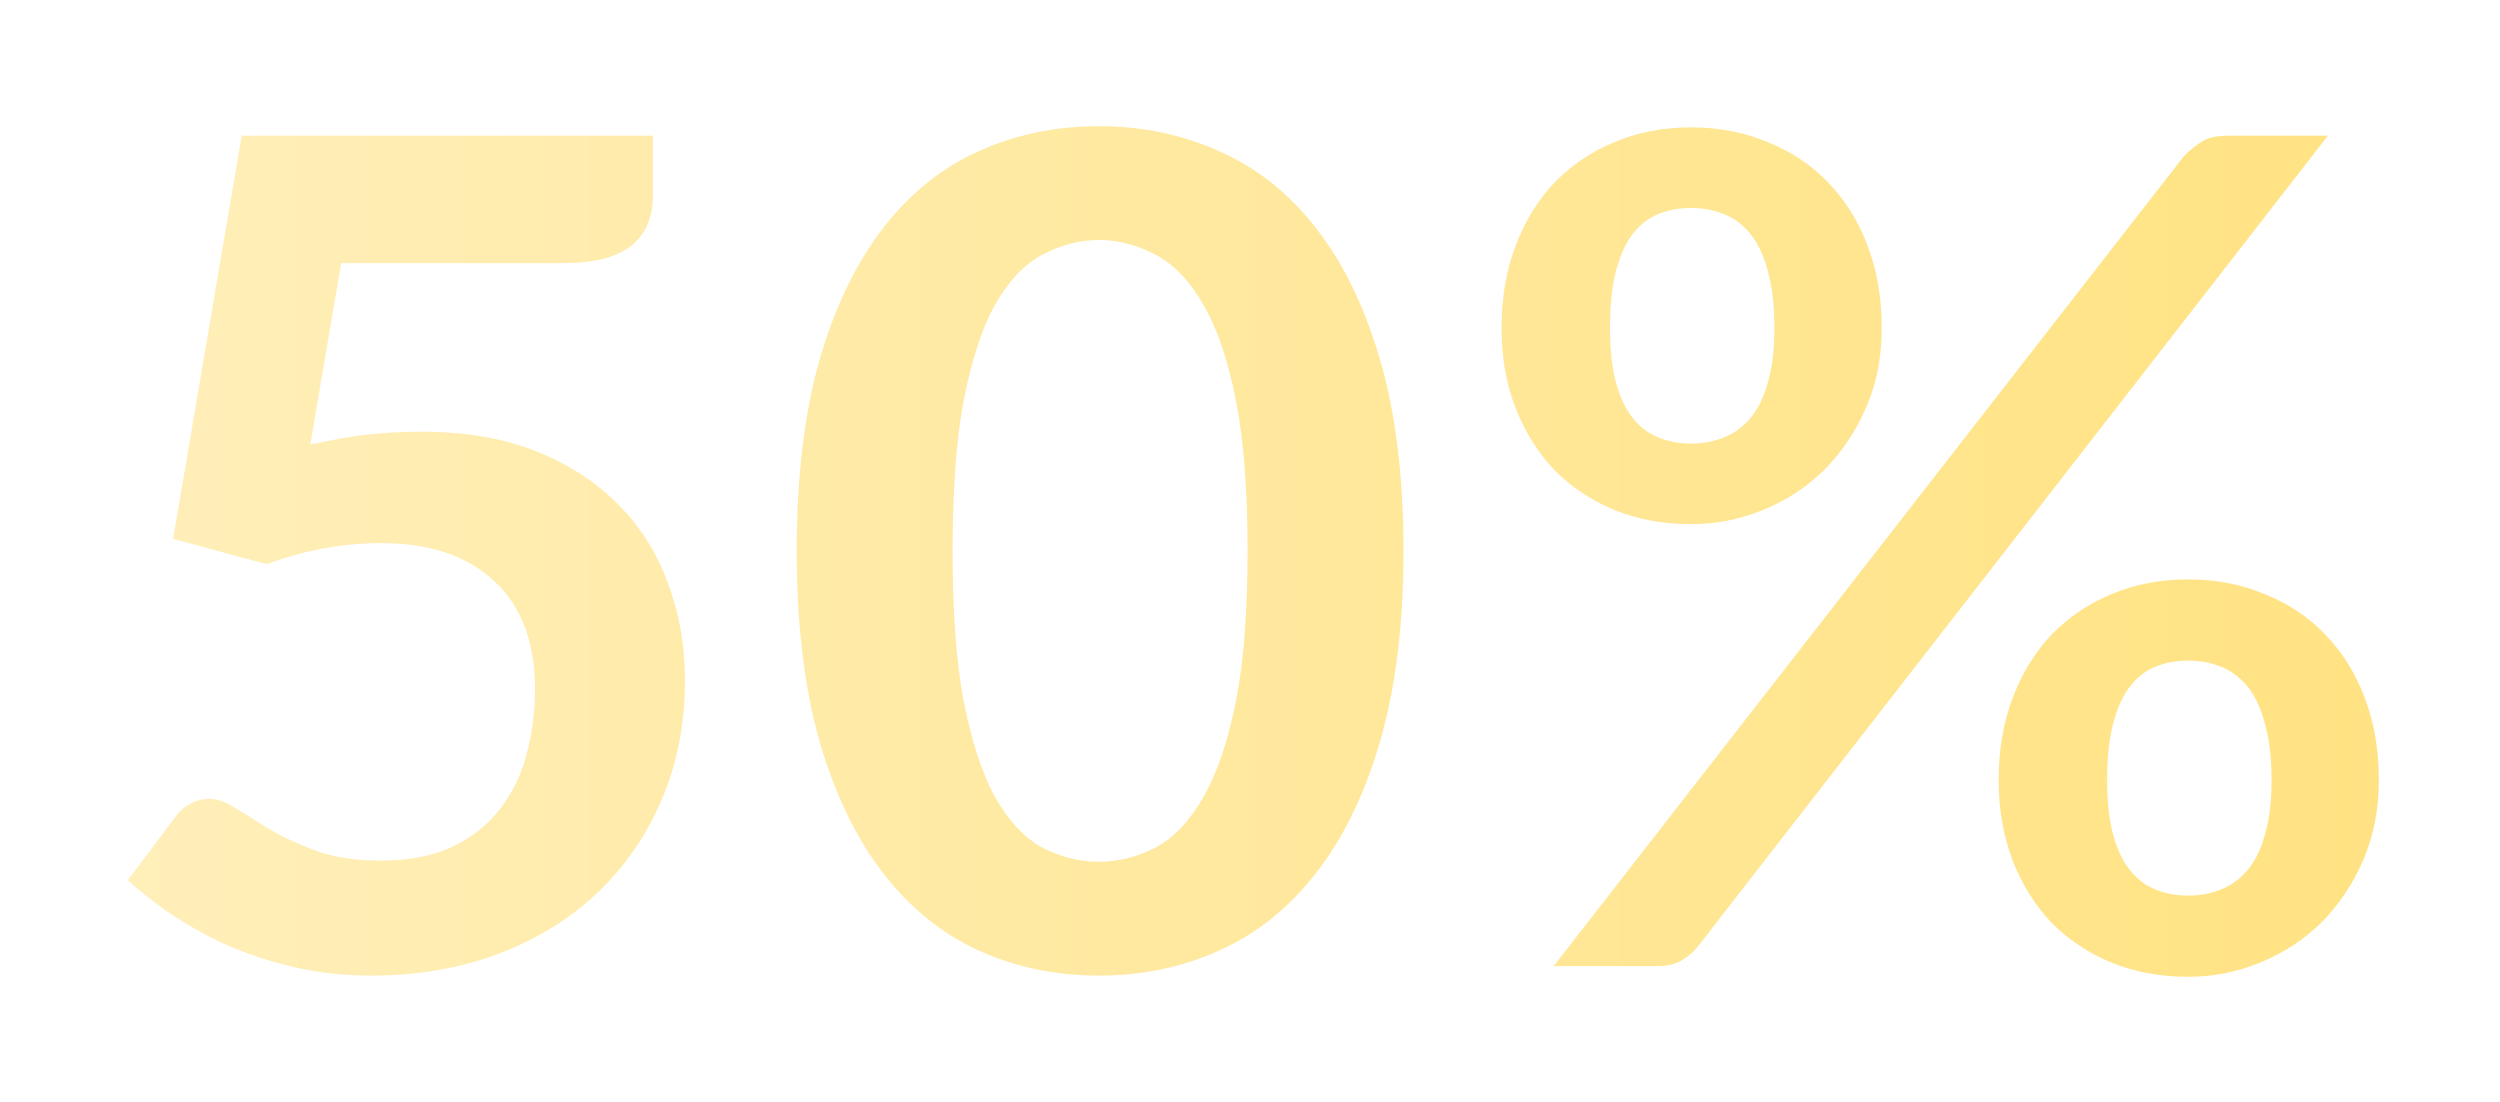 <svg width="295" height="130" viewBox="0 0 295 130" fill="none" xmlns="http://www.w3.org/2000/svg">
<g filter="url(#filter0_d_1_21869)">
<path d="M33.08 41.92C34.993 41.547 36.837 41.29 38.61 41.15C40.383 41.01 42.11 40.94 43.79 40.94C49.157 40.94 53.893 41.757 58 43.39C62.107 45.023 65.56 47.263 68.36 50.11C71.16 52.91 73.26 56.223 74.66 60.05C76.107 63.83 76.83 67.89 76.83 72.23C76.83 77.69 75.85 82.683 73.89 87.21C71.977 91.69 69.293 95.563 65.84 98.83C62.387 102.097 58.257 104.64 53.45 106.46C48.69 108.233 43.463 109.12 37.77 109.12C34.457 109.12 31.283 108.77 28.25 108.07C25.263 107.37 22.44 106.437 19.78 105.27C17.167 104.057 14.74 102.68 12.5 101.14C10.26 99.553 8.23 97.873 6.41 96.1L13.13 87.14C13.83 86.207 14.647 85.507 15.58 85.04C16.513 84.527 17.517 84.27 18.59 84.27C19.99 84.27 21.297 84.667 22.51 85.46C23.77 86.207 25.123 87.047 26.57 87.98C28.063 88.867 29.79 89.683 31.75 90.43C33.71 91.177 36.137 91.55 39.03 91.55C41.923 91.55 44.397 91.083 46.45 90.15C48.503 89.17 50.16 87.863 51.42 86.23C52.727 84.55 53.66 82.613 54.22 80.42C54.827 78.18 55.13 75.8 55.13 73.28C55.13 68.333 53.73 64.577 50.93 62.01C48.13 59.397 44.163 58.09 39.03 58.09C34.457 58.09 29.977 58.953 25.59 60.68L12.15 57.04L20.83 6.01H73.05V14.97C73.05 16.463 72.817 17.817 72.35 19.03C71.883 20.243 71.137 21.317 70.11 22.25C69.13 23.137 67.823 23.837 66.19 24.35C64.557 24.817 62.597 25.05 60.31 25.05H35.95L33.08 41.92ZM161.611 56.97C161.611 65.883 160.654 73.607 158.741 80.14C156.828 86.673 154.168 92.087 150.761 96.38C147.401 100.673 143.388 103.87 138.721 105.97C134.101 108.07 129.084 109.12 123.671 109.12C118.258 109.12 113.241 108.07 108.621 105.97C104.048 103.87 100.081 100.673 96.721 96.38C93.361 92.087 90.724 86.673 88.811 80.14C86.944 73.607 86.011 65.883 86.011 56.97C86.011 48.057 86.944 40.333 88.811 33.8C90.724 27.267 93.361 21.853 96.721 17.56C100.081 13.267 104.048 10.093 108.621 8.04C113.241 5.94 118.258 4.89 123.671 4.89C129.084 4.89 134.101 5.94 138.721 8.04C143.388 10.093 147.401 13.267 150.761 17.56C154.168 21.853 156.828 27.267 158.741 33.8C160.654 40.333 161.611 48.057 161.611 56.97ZM139.211 56.97C139.211 49.923 138.768 44.16 137.881 39.68C136.994 35.153 135.804 31.607 134.311 29.04C132.864 26.473 131.208 24.723 129.341 23.79C127.474 22.81 125.584 22.32 123.671 22.32C121.758 22.32 119.868 22.81 118.001 23.79C116.181 24.723 114.548 26.473 113.101 29.04C111.701 31.607 110.558 35.153 109.671 39.68C108.831 44.16 108.411 49.923 108.411 56.97C108.411 64.063 108.831 69.85 109.671 74.33C110.558 78.81 111.701 82.357 113.101 84.97C114.548 87.537 116.181 89.31 118.001 90.29C119.868 91.223 121.758 91.69 123.671 91.69C125.584 91.69 127.474 91.223 129.341 90.29C131.208 89.31 132.864 87.537 134.311 84.97C135.804 82.357 136.994 78.81 137.881 74.33C138.768 69.85 139.211 64.063 139.211 56.97ZM218.042 30.72C218.042 34.453 217.365 37.86 216.012 40.94C214.659 44.02 212.862 46.68 210.622 48.92C208.382 51.113 205.769 52.817 202.782 54.03C199.842 55.243 196.762 55.85 193.542 55.85C189.995 55.85 186.729 55.243 183.742 54.03C180.802 52.817 178.235 51.113 176.042 48.92C173.895 46.68 172.215 44.02 171.002 40.94C169.789 37.86 169.182 34.453 169.182 30.72C169.182 26.847 169.789 23.347 171.002 20.22C172.215 17.047 173.895 14.34 176.042 12.1C178.235 9.86 180.802 8.133 183.742 6.92C186.729 5.66 189.995 5.03 193.542 5.03C197.089 5.03 200.355 5.66 203.342 6.92C206.375 8.133 208.965 9.86 211.112 12.1C213.305 14.34 215.009 17.047 216.222 20.22C217.435 23.347 218.042 26.847 218.042 30.72ZM201.382 30.72C201.382 28.34 201.172 26.38 200.752 24.84C200.379 23.253 199.842 21.993 199.142 21.06C198.442 20.127 197.602 19.473 196.622 19.1C195.689 18.727 194.662 18.54 193.542 18.54C192.422 18.54 191.395 18.727 190.462 19.1C189.529 19.473 188.735 20.127 188.082 21.06C187.429 21.993 186.915 23.253 186.542 24.84C186.169 26.38 185.982 28.34 185.982 30.72C185.982 32.96 186.169 34.827 186.542 36.32C186.915 37.813 187.429 39.003 188.082 39.89C188.735 40.777 189.529 41.407 190.462 41.78C191.395 42.153 192.422 42.34 193.542 42.34C194.662 42.34 195.689 42.153 196.622 41.78C197.602 41.407 198.442 40.777 199.142 39.89C199.842 39.003 200.379 37.813 200.752 36.32C201.172 34.827 201.382 32.96 201.382 30.72ZM250.102 9.23C250.802 8.437 251.665 7.713 252.692 7.06C253.719 6.36 255.142 6.01 256.962 6.01H272.782L195.922 104.92C195.222 105.807 194.335 106.553 193.262 107.16C192.235 107.72 190.975 108 189.482 108H173.242L250.102 9.23ZM276.702 84.06C276.702 87.793 276.025 91.223 274.672 94.35C273.319 97.43 271.522 100.09 269.282 102.33C267.042 104.523 264.429 106.227 261.442 107.44C258.502 108.653 255.422 109.26 252.202 109.26C248.655 109.26 245.389 108.653 242.402 107.44C239.462 106.227 236.895 104.523 234.702 102.33C232.555 100.09 230.875 97.43 229.662 94.35C228.449 91.223 227.842 87.793 227.842 84.06C227.842 80.187 228.449 76.687 229.662 73.56C230.875 70.387 232.555 67.68 234.702 65.44C236.895 63.2 239.462 61.473 242.402 60.26C245.389 59 248.655 58.37 252.202 58.37C255.749 58.37 259.015 59 262.002 60.26C265.035 61.473 267.625 63.2 269.772 65.44C271.965 67.68 273.669 70.387 274.882 73.56C276.095 76.687 276.702 80.187 276.702 84.06ZM260.042 84.06C260.042 81.727 259.832 79.79 259.412 78.25C259.039 76.663 258.502 75.403 257.802 74.47C257.102 73.537 256.262 72.883 255.282 72.51C254.349 72.137 253.322 71.95 252.202 71.95C251.082 71.95 250.055 72.137 249.122 72.51C248.189 72.883 247.395 73.537 246.742 74.47C246.089 75.403 245.575 76.663 245.202 78.25C244.829 79.79 244.642 81.727 244.642 84.06C244.642 86.3 244.829 88.167 245.202 89.66C245.575 91.153 246.089 92.343 246.742 93.23C247.395 94.117 248.189 94.747 249.122 95.12C250.055 95.493 251.082 95.68 252.202 95.68C253.322 95.68 254.349 95.493 255.282 95.12C256.262 94.747 257.102 94.117 257.802 93.23C258.502 92.343 259.039 91.153 259.412 89.66C259.832 88.167 260.042 86.3 260.042 84.06Z" fill="url(#paint0_linear_1_21869)"/>
<path d="M33.08 41.92L31.108 41.585L30.623 44.437L33.463 43.883L33.08 41.92ZM38.61 41.15L38.453 39.156L38.61 41.15ZM58 43.39L57.261 45.248H57.261L58 43.39ZM68.36 50.11L66.934 51.513L66.94 51.518L66.946 51.524L68.36 50.11ZM74.66 60.05L72.782 60.737L72.787 60.751L72.792 60.765L74.66 60.05ZM73.89 87.21L72.055 86.415L72.051 86.424L73.89 87.21ZM65.84 98.83L64.466 97.377L65.84 98.83ZM53.45 106.46L54.148 108.334L54.158 108.33L53.45 106.46ZM28.25 108.07L27.794 110.017L27.8 110.019L28.25 108.07ZM19.78 105.27L18.938 107.084L18.957 107.093L18.977 107.102L19.78 105.27ZM12.5 101.14L11.344 102.772L11.355 102.78L11.367 102.788L12.5 101.14ZM6.41 96.1L4.81 94.9L3.756 96.306L5.014 97.532L6.41 96.1ZM13.13 87.14L14.73 88.34L13.13 87.14ZM15.58 85.04L16.474 86.829L16.509 86.811L16.544 86.792L15.58 85.04ZM22.51 85.46L21.416 87.134L21.452 87.158L21.49 87.181L22.51 85.46ZM26.57 87.98L25.486 89.661L25.517 89.681L25.549 89.7L26.57 87.98ZM46.45 90.15L47.278 91.971L47.295 91.963L47.312 91.955L46.45 90.15ZM51.42 86.23L49.841 85.002L49.836 85.008L51.42 86.23ZM54.22 80.42L52.29 79.897L52.286 79.911L52.282 79.925L54.22 80.42ZM50.93 62.01L49.565 63.472L49.572 63.478L49.579 63.484L50.93 62.01ZM25.59 60.68L25.067 62.611L25.706 62.784L26.323 62.541L25.59 60.68ZM12.15 57.04L10.178 56.705L9.874 58.496L11.627 58.971L12.15 57.04ZM20.83 6.01V4.01H19.142L18.858 5.675L20.83 6.01ZM73.05 6.01H75.05V4.01H73.05V6.01ZM72.35 19.03L70.483 18.312L70.483 18.312L72.35 19.03ZM70.11 22.25L71.452 23.733L71.455 23.73L70.11 22.25ZM66.19 24.35L66.739 26.273L66.765 26.266L66.79 26.258L66.19 24.35ZM35.95 25.05V23.05H34.261L33.978 24.715L35.95 25.05ZM33.463 43.883C35.309 43.523 37.077 43.277 38.767 43.144L38.453 39.156C36.597 39.303 34.678 39.571 32.697 39.957L33.463 43.883ZM38.767 43.144C40.491 43.008 42.166 42.94 43.79 42.94V38.94C42.054 38.94 40.275 39.012 38.453 39.156L38.767 43.144ZM43.79 42.94C48.956 42.94 53.434 43.726 57.261 45.248L58.739 41.532C54.353 39.787 49.357 38.94 43.79 38.94V42.94ZM57.261 45.248C61.137 46.79 64.349 48.884 66.934 51.513L69.786 48.708C66.771 45.643 63.076 43.257 58.739 41.532L57.261 45.248ZM66.946 51.524C69.534 54.112 71.479 57.176 72.782 60.737L76.538 59.363C75.041 55.271 72.786 51.708 69.774 48.696L66.946 51.524ZM72.792 60.765C74.145 64.301 74.83 68.117 74.83 72.23H78.83C78.83 67.663 78.068 63.359 76.528 59.335L72.792 60.765ZM74.83 72.23C74.83 77.446 73.895 82.165 72.055 86.415L75.725 88.005C77.805 83.202 78.83 77.934 78.83 72.23H74.83ZM72.051 86.424C70.242 90.659 67.715 94.303 64.466 97.377L67.214 100.283C70.872 96.823 73.711 92.721 75.729 87.996L72.051 86.424ZM64.466 97.377C61.22 100.448 57.321 102.856 52.742 104.59L54.158 108.33C59.192 106.424 63.554 103.746 67.214 100.283L64.466 97.377ZM52.752 104.586C48.24 106.267 43.254 107.12 37.77 107.12V111.12C43.673 111.12 49.139 110.2 54.148 108.334L52.752 104.586ZM37.77 107.12C34.598 107.12 31.576 106.785 28.7 106.121L27.8 110.019C30.99 110.755 34.315 111.12 37.77 111.12V107.12ZM28.706 106.123C25.832 105.449 23.125 104.553 20.583 103.438L18.977 107.102C21.755 108.32 24.695 109.291 27.794 110.017L28.706 106.123ZM20.622 103.456C18.104 102.287 15.776 100.965 13.633 99.492L11.367 102.788C13.704 104.395 16.229 105.826 18.938 107.084L20.622 103.456ZM13.656 99.508C11.494 97.977 9.545 96.363 7.806 94.668L5.014 97.532C6.915 99.384 9.026 101.13 11.344 102.772L13.656 99.508ZM8.01 97.3L14.73 88.34L11.53 85.94L4.81 94.9L8.01 97.3ZM14.73 88.34C15.266 87.625 15.85 87.141 16.474 86.829L14.686 83.251C13.443 83.872 12.394 84.788 11.53 85.94L14.73 88.34ZM16.544 86.792C17.18 86.443 17.851 86.27 18.59 86.27V82.27C17.182 82.27 15.847 82.611 14.616 83.288L16.544 86.792ZM18.59 86.27C19.587 86.27 20.515 86.545 21.416 87.134L23.605 83.786C22.078 82.788 20.393 82.27 18.59 82.27V86.27ZM21.49 87.181C22.725 87.912 24.057 88.739 25.486 89.661L27.654 86.299C26.19 85.355 24.815 84.501 23.53 83.739L21.49 87.181ZM25.549 89.7C27.159 90.655 28.992 91.52 31.038 92.299L32.462 88.561C30.588 87.847 28.968 87.078 27.591 86.26L25.549 89.7ZM31.038 92.299C33.294 93.158 35.979 93.55 39.03 93.55V89.55C36.294 89.55 34.126 89.195 32.462 88.561L31.038 92.299ZM39.03 93.55C42.131 93.55 44.902 93.051 47.278 91.971L45.622 88.329C43.892 89.116 41.716 89.55 39.03 89.55V93.55ZM47.312 91.955C49.618 90.854 51.533 89.358 53.004 87.452L49.836 85.008C48.787 86.369 47.388 87.486 45.589 88.345L47.312 91.955ZM52.999 87.458C54.485 85.547 55.534 83.357 56.158 80.915L52.282 79.925C51.786 81.869 50.968 83.553 49.841 85.002L52.999 87.458ZM56.151 80.943C56.807 78.519 57.13 75.962 57.13 73.28H53.13C53.13 75.638 52.846 77.841 52.29 79.897L56.151 80.943ZM57.13 73.28C57.13 67.952 55.61 63.587 52.282 60.536L49.579 63.484C51.85 65.566 53.13 68.715 53.13 73.28H57.13ZM52.295 60.548C49.013 57.485 44.494 56.09 39.03 56.09V60.09C43.833 60.09 47.247 61.308 49.565 63.472L52.295 60.548ZM39.03 56.09C34.198 56.09 29.47 57.003 24.858 58.819L26.323 62.541C30.483 60.903 34.715 60.09 39.03 60.09V56.09ZM26.113 58.749L12.673 55.109L11.627 58.971L25.067 62.611L26.113 58.749ZM14.122 57.375L22.802 6.345L18.858 5.675L10.178 56.705L14.122 57.375ZM20.83 8.01H73.05V4.01H20.83V8.01ZM71.05 6.01V14.97H75.05V6.01H71.05ZM71.05 14.97C71.05 16.254 70.85 17.359 70.483 18.312L74.217 19.748C74.784 18.274 75.05 16.673 75.05 14.97H71.05ZM70.483 18.312C70.136 19.215 69.576 20.032 68.765 20.77L71.455 23.73C72.697 22.601 73.631 21.272 74.217 19.748L70.483 18.312ZM68.768 20.767C68.055 21.412 67.027 21.991 65.59 22.442L66.79 26.258C68.62 25.683 70.205 24.861 71.452 23.733L68.768 20.767ZM65.641 22.427C64.236 22.828 62.471 23.05 60.31 23.05V27.05C62.723 27.05 64.878 26.805 66.739 26.273L65.641 22.427ZM60.31 23.05H35.95V27.05H60.31V23.05ZM33.978 24.715L31.108 41.585L35.052 42.255L37.922 25.385L33.978 24.715ZM158.741 80.14L156.822 79.578V79.578L158.741 80.14ZM150.761 96.38L149.194 95.137L149.186 95.147L150.761 96.38ZM138.721 105.97L137.9 104.146L137.893 104.149L138.721 105.97ZM108.621 105.97L107.786 107.788L107.793 107.791L108.621 105.97ZM96.721 96.38L95.146 97.613L96.721 96.38ZM88.811 80.14L86.888 80.689L86.892 80.702L88.811 80.14ZM88.811 33.8L86.891 33.238L86.888 33.251L88.811 33.8ZM96.721 17.56L95.146 16.327L96.721 17.56ZM108.621 8.04L109.44 9.865L109.449 9.861L108.621 8.04ZM138.721 8.04L137.893 9.861L137.904 9.866L137.915 9.871L138.721 8.04ZM150.761 17.56L149.186 18.793L149.194 18.803L150.761 17.56ZM158.741 33.8L156.822 34.362L158.741 33.8ZM137.881 39.68L135.918 40.064L135.919 40.068L137.881 39.68ZM134.311 29.04L132.569 30.022L132.575 30.034L132.582 30.046L134.311 29.04ZM129.341 23.79L128.411 25.561L128.429 25.57L128.447 25.579L129.341 23.79ZM118.001 23.79L118.914 25.57L118.922 25.565L118.931 25.561L118.001 23.79ZM113.101 29.04L111.359 28.058L111.352 28.07L111.345 28.082L113.101 29.04ZM109.671 39.68L107.708 39.295L107.707 39.303L107.705 39.311L109.671 39.68ZM109.671 74.33L107.705 74.699L107.707 74.708L107.709 74.718L109.671 74.33ZM113.101 84.97L111.338 85.914L111.348 85.933L111.359 85.952L113.101 84.97ZM118.001 90.29L117.053 92.051L117.079 92.065L117.107 92.079L118.001 90.29ZM129.341 90.29L130.235 92.079L130.253 92.07L130.271 92.061L129.341 90.29ZM134.311 84.97L132.574 83.978L132.569 83.988L134.311 84.97ZM137.881 74.33L135.919 73.942L137.881 74.33ZM159.611 56.97C159.611 65.748 158.668 73.273 156.822 79.578L160.66 80.702C162.641 73.94 163.611 66.018 163.611 56.97H159.611ZM156.822 79.578C154.964 85.922 152.407 91.088 149.194 95.137L152.328 97.623C155.928 93.085 158.691 87.425 160.66 80.702L156.822 79.578ZM149.186 95.147C146.012 99.203 142.252 102.188 137.9 104.146L139.542 107.794C144.523 105.552 148.79 102.144 152.336 97.613L149.186 95.147ZM137.893 104.149C133.55 106.123 128.818 107.12 123.671 107.12V111.12C129.35 111.12 134.652 110.017 139.549 107.791L137.893 104.149ZM123.671 107.12C118.524 107.12 113.792 106.123 109.449 104.149L107.793 107.791C112.69 110.017 117.991 111.12 123.671 111.12V107.12ZM109.456 104.152C105.196 102.196 101.476 99.211 98.296 95.147L95.146 97.613C98.686 102.136 102.899 105.544 107.786 107.788L109.456 104.152ZM98.296 95.147C95.126 91.097 92.59 85.926 90.73 79.578L86.892 80.702C88.859 87.42 91.596 93.077 95.146 97.613L98.296 95.147ZM90.734 79.591C88.931 73.281 88.011 65.752 88.011 56.97H84.011C84.011 66.015 84.957 73.932 86.888 80.689L90.734 79.591ZM88.011 56.97C88.011 48.188 88.931 40.658 90.734 34.349L86.888 33.251C84.957 40.008 84.011 47.925 84.011 56.97H88.011ZM90.73 34.362C92.59 28.014 95.126 22.843 98.296 18.793L95.146 16.327C91.596 20.863 88.859 26.52 86.892 33.238L90.73 34.362ZM98.296 18.793C101.474 14.732 105.188 11.773 109.44 9.865L107.802 6.215C102.907 8.413 98.688 11.801 95.146 16.327L98.296 18.793ZM109.449 9.861C113.792 7.887 118.524 6.89 123.671 6.89V2.89C117.991 2.89 112.69 3.993 107.793 6.219L109.449 9.861ZM123.671 6.89C128.818 6.89 133.55 7.887 137.893 9.861L139.549 6.219C134.652 3.993 129.35 2.89 123.671 2.89V6.89ZM137.915 9.871C142.259 11.782 146.015 14.741 149.186 18.793L152.336 16.327C148.787 11.793 144.516 8.405 139.526 6.209L137.915 9.871ZM149.194 18.803C152.407 22.852 154.964 28.018 156.822 34.362L160.66 33.238C158.691 26.515 155.928 20.855 152.328 16.317L149.194 18.803ZM156.822 34.362C158.668 40.666 159.611 48.192 159.611 56.97H163.611C163.611 47.922 162.641 40 160.66 33.238L156.822 34.362ZM141.211 56.97C141.211 49.855 140.765 43.949 139.843 39.292L135.919 40.068C136.771 44.371 137.211 49.992 137.211 56.97H141.211ZM139.844 39.295C138.935 34.657 137.689 30.869 136.04 28.034L132.582 30.046C133.919 32.344 135.053 35.649 135.918 40.064L139.844 39.295ZM136.053 28.058C134.488 25.281 132.578 23.172 130.235 22.001L128.447 25.579C129.837 26.274 131.24 27.665 132.569 30.022L136.053 28.058ZM130.271 22.019C128.147 20.904 125.94 20.32 123.671 20.32V24.32C125.228 24.32 126.802 24.716 128.411 25.561L130.271 22.019ZM123.671 20.32C121.402 20.32 119.195 20.904 117.071 22.019L118.931 25.561C120.54 24.716 122.114 24.32 123.671 24.32V20.32ZM117.088 22.01C114.798 23.185 112.917 25.293 111.359 28.058L114.843 30.022C116.178 27.654 117.564 26.262 118.914 25.57L117.088 22.01ZM111.345 28.082C109.808 30.901 108.614 34.67 107.708 39.295L111.634 40.064C112.501 35.637 113.594 32.312 114.857 29.998L111.345 28.082ZM107.705 39.311C106.834 43.96 106.411 49.859 106.411 56.97H110.411C110.411 49.988 110.828 44.36 111.637 40.049L107.705 39.311ZM106.411 56.97C106.411 64.127 106.834 70.05 107.705 74.699L111.637 73.961C110.828 69.65 110.411 64 110.411 56.97H106.411ZM107.709 74.718C108.616 79.3 109.808 83.059 111.338 85.914L114.864 84.026C113.594 81.654 112.499 78.32 111.633 73.942L107.709 74.718ZM111.359 85.952C112.916 88.715 114.787 90.831 117.053 92.051L118.949 88.529C117.575 87.789 116.179 86.359 114.843 83.988L111.359 85.952ZM117.107 92.079C119.225 93.138 121.42 93.69 123.671 93.69V89.69C122.096 89.69 120.51 89.308 118.895 88.501L117.107 92.079ZM123.671 93.69C125.922 93.69 128.117 93.138 130.235 92.079L128.447 88.501C126.832 89.308 125.246 89.69 123.671 89.69V93.69ZM130.271 92.061C132.589 90.844 134.49 88.726 136.053 85.952L132.569 83.988C131.239 86.347 129.826 87.776 128.411 88.519L130.271 92.061ZM136.047 85.962C137.688 83.091 138.934 79.312 139.843 74.718L135.919 73.942C135.055 78.308 133.92 81.623 132.574 83.978L136.047 85.962ZM139.843 74.718C140.765 70.061 141.211 64.131 141.211 56.97H137.211C137.211 63.996 136.771 69.639 135.919 73.942L139.843 74.718ZM216.012 40.94L217.843 41.745L216.012 40.94ZM210.622 48.92L212.021 50.349L212.029 50.342L212.036 50.334L210.622 48.92ZM202.782 54.03L202.029 52.177L202.019 52.181L202.782 54.03ZM183.742 54.03L182.979 55.879L182.989 55.883L183.742 54.03ZM176.042 48.92L174.598 50.304L174.613 50.319L174.628 50.334L176.042 48.92ZM171.002 40.94L172.863 40.207L171.002 40.94ZM171.002 20.22L172.866 20.944L172.87 20.934L171.002 20.22ZM176.042 12.1L174.613 10.701L174.605 10.708L174.598 10.716L176.042 12.1ZM183.742 6.92L184.505 8.769L184.512 8.766L184.519 8.763L183.742 6.92ZM203.342 6.92L202.564 8.763L202.582 8.77L202.599 8.777L203.342 6.92ZM211.112 12.1L209.668 13.484L209.675 13.492L209.683 13.499L211.112 12.1ZM216.222 20.22L214.354 20.934L214.357 20.944L216.222 20.22ZM200.752 24.84L198.805 25.298L198.813 25.332L198.822 25.366L200.752 24.84ZM199.142 21.06L200.742 19.86V19.86L199.142 21.06ZM196.622 19.1L195.879 20.957L195.894 20.963L195.91 20.969L196.622 19.1ZM190.462 19.1L189.719 17.243V17.243L190.462 19.1ZM188.082 21.06L186.443 19.913L186.443 19.913L188.082 21.06ZM186.542 24.84L188.486 25.311L188.489 25.298L186.542 24.84ZM186.542 36.32L188.482 35.835L186.542 36.32ZM188.082 39.89L189.692 38.704L188.082 39.89ZM190.462 41.78L189.719 43.637L190.462 41.78ZM196.622 41.78L195.91 39.911L195.894 39.917L195.879 39.923L196.622 41.78ZM199.142 39.89L197.572 38.651V38.651L199.142 39.89ZM200.752 36.32L198.827 35.779L198.819 35.807L198.812 35.835L200.752 36.32ZM250.102 9.23L248.602 7.907L248.561 7.953L248.523 8.002L250.102 9.23ZM252.692 7.06L253.766 8.747L253.792 8.73L253.819 8.712L252.692 7.06ZM272.782 6.01L274.361 7.237L276.869 4.01H272.782V6.01ZM195.922 104.92L197.492 106.159L197.496 106.153L197.501 106.147L195.922 104.92ZM193.262 107.16L194.22 108.916L194.233 108.909L194.246 108.901L193.262 107.16ZM173.242 108L171.663 106.772L169.151 110H173.242V108ZM274.672 94.35L276.503 95.155L276.507 95.144L274.672 94.35ZM269.282 102.33L270.681 103.759L270.689 103.752L270.696 103.744L269.282 102.33ZM261.442 107.44L260.689 105.587L260.679 105.591L261.442 107.44ZM242.402 107.44L241.639 109.289L241.649 109.293L242.402 107.44ZM234.702 102.33L233.258 103.714L233.273 103.729L233.288 103.744L234.702 102.33ZM229.662 94.35L227.797 95.074L227.801 95.083L229.662 94.35ZM229.662 73.56L231.526 74.284L231.53 74.274L229.662 73.56ZM234.702 65.44L233.273 64.041L233.265 64.048L233.258 64.056L234.702 65.44ZM242.402 60.26L243.165 62.109L243.172 62.106L243.179 62.103L242.402 60.26ZM262.002 60.26L261.224 62.103L261.242 62.11L261.259 62.117L262.002 60.26ZM269.772 65.44L268.328 66.824L268.335 66.832L268.343 66.839L269.772 65.44ZM274.882 73.56L273.014 74.274L273.017 74.284L274.882 73.56ZM259.412 78.25L257.465 78.708L257.473 78.742L257.482 78.776L259.412 78.25ZM257.802 74.47L259.402 73.27V73.27L257.802 74.47ZM255.282 72.51L254.539 74.367L254.554 74.373L254.57 74.379L255.282 72.51ZM246.742 74.47L245.103 73.323V73.323L246.742 74.47ZM245.202 78.25L247.146 78.721L247.149 78.708L245.202 78.25ZM245.202 89.66L247.142 89.175L245.202 89.66ZM246.742 93.23L245.132 94.416L246.742 93.23ZM249.122 95.12L249.865 93.263L249.122 95.12ZM255.282 95.12L254.57 93.251L254.554 93.257L254.539 93.263L255.282 95.12ZM257.802 93.23L259.372 94.469V94.469L257.802 93.23ZM259.412 89.66L257.487 89.118L257.479 89.147L257.472 89.175L259.412 89.66ZM216.042 30.72C216.042 34.207 215.411 37.336 214.181 40.135L217.843 41.745C219.319 38.384 220.042 34.7 220.042 30.72H216.042ZM214.181 40.135C212.921 43.002 211.261 45.452 209.208 47.506L212.036 50.334C214.462 47.908 216.396 45.038 217.843 41.745L214.181 40.135ZM209.223 47.491C207.174 49.497 204.782 51.059 202.029 52.177L203.535 55.883C206.755 54.575 209.59 52.73 212.021 50.349L209.223 47.491ZM202.019 52.181C199.324 53.294 196.503 53.85 193.542 53.85V57.85C197.02 57.85 200.36 57.193 203.545 55.879L202.019 52.181ZM193.542 53.85C190.227 53.85 187.219 53.284 184.495 52.177L182.989 55.883C186.238 57.203 189.763 57.85 193.542 57.85V53.85ZM184.505 52.181C181.802 51.066 179.458 49.508 177.456 47.506L174.628 50.334C177.012 52.719 179.802 54.568 182.979 55.879L184.505 52.181ZM177.486 47.536C175.531 45.496 173.987 43.061 172.863 40.207L169.141 41.673C170.443 44.979 172.259 47.864 174.598 50.304L177.486 47.536ZM172.863 40.207C171.752 37.388 171.182 34.234 171.182 30.72H167.182C167.182 34.672 167.825 38.332 169.141 41.673L172.863 40.207ZM171.182 30.72C171.182 27.056 171.755 23.807 172.866 20.944L169.137 19.496C167.822 22.887 167.182 26.637 167.182 30.72H171.182ZM172.87 20.934C173.997 17.986 175.541 15.514 177.486 13.484L174.598 10.716C172.25 13.166 170.433 16.107 169.134 19.506L172.87 20.934ZM177.471 13.499C179.472 11.456 181.811 9.88 184.505 8.769L182.979 5.071C179.792 6.386 176.998 8.265 174.613 10.701L177.471 13.499ZM184.519 8.763C187.238 7.616 190.237 7.03 193.542 7.03V3.03C189.753 3.03 186.219 3.704 182.964 5.077L184.519 8.763ZM193.542 7.03C196.847 7.03 199.846 7.616 202.564 8.763L204.119 5.077C200.864 3.704 197.33 3.03 193.542 3.03V7.03ZM202.599 8.777C205.382 9.89 207.729 11.461 209.668 13.484L212.556 10.716C210.201 8.259 207.368 6.377 204.085 5.063L202.599 8.777ZM209.683 13.499C211.669 15.527 213.23 17.995 214.354 20.934L218.09 19.506C216.787 16.098 214.942 13.152 212.541 10.701L209.683 13.499ZM214.357 20.944C215.468 23.807 216.042 27.056 216.042 30.72H220.042C220.042 26.637 219.402 22.887 218.086 19.496L214.357 20.944ZM203.382 30.72C203.382 28.24 203.165 26.087 202.681 24.314L198.822 25.366C199.179 26.673 199.382 28.44 199.382 30.72H203.382ZM202.699 24.382C202.286 22.626 201.659 21.083 200.742 19.86L197.542 22.26C198.024 22.903 198.472 23.881 198.805 25.298L202.699 24.382ZM200.742 19.86C199.841 18.659 198.706 17.754 197.334 17.231L195.91 20.969C196.498 21.193 197.042 21.594 197.542 22.26L200.742 19.86ZM197.365 17.243C196.17 16.765 194.887 16.54 193.542 16.54V20.54C194.436 20.54 195.208 20.688 195.879 20.957L197.365 17.243ZM193.542 16.54C192.196 16.54 190.914 16.765 189.719 17.243L191.205 20.957C191.876 20.688 192.647 20.54 193.542 20.54V16.54ZM189.719 17.243C188.378 17.779 187.289 18.705 186.443 19.913L189.72 22.207C190.181 21.549 190.679 21.167 191.205 20.957L189.719 17.243ZM186.443 19.913C185.596 21.123 185.003 22.646 184.595 24.382L188.489 25.298C188.827 23.861 189.261 22.863 189.72 22.207L186.443 19.913ZM184.598 24.369C184.174 26.119 183.982 28.252 183.982 30.72H187.982C187.982 28.428 188.163 26.641 188.486 25.311L184.598 24.369ZM183.982 30.72C183.982 33.056 184.175 35.099 184.602 36.805L188.482 35.835C188.162 34.554 187.982 32.864 187.982 30.72H183.982ZM184.602 36.805C185.015 38.458 185.615 39.914 186.472 41.076L189.692 38.704C189.242 38.093 188.816 37.169 188.482 35.835L184.602 36.805ZM186.472 41.076C187.324 42.233 188.407 43.112 189.719 43.637L191.205 39.923C190.65 39.701 190.146 39.32 189.692 38.704L186.472 41.076ZM189.719 43.637C190.914 44.115 192.196 44.34 193.542 44.34V40.34C192.647 40.34 191.876 40.192 191.205 39.923L189.719 43.637ZM193.542 44.34C194.887 44.34 196.17 44.115 197.365 43.637L195.879 39.923C195.208 40.192 194.436 40.34 193.542 40.34V44.34ZM197.334 43.649C198.677 43.137 199.806 42.277 200.712 41.129L197.572 38.651C197.078 39.277 196.526 39.676 195.91 39.911L197.334 43.649ZM200.712 41.129C201.639 39.955 202.274 38.479 202.692 36.805L198.812 35.835C198.483 37.147 198.045 38.051 197.572 38.651L200.712 41.129ZM202.677 36.861C203.163 35.133 203.382 33.069 203.382 30.72H199.382C199.382 32.85 199.18 34.52 198.827 35.779L202.677 36.861ZM251.602 10.553C252.16 9.92 252.874 9.315 253.766 8.747L251.618 5.373C250.456 6.112 249.443 6.953 248.602 7.907L251.602 10.553ZM253.819 8.712C254.392 8.322 255.367 8.01 256.962 8.01V4.01C254.917 4.01 253.045 4.398 251.565 5.408L253.819 8.712ZM256.962 8.01H272.782V4.01H256.962V8.01ZM271.203 4.783L194.343 103.693L197.501 106.147L274.361 7.237L271.203 4.783ZM194.352 103.681C193.827 104.346 193.146 104.928 192.278 105.419L194.246 108.901C195.524 108.178 196.617 107.268 197.492 106.159L194.352 103.681ZM192.304 105.404C191.642 105.766 190.731 106 189.482 106V110C191.219 110 192.829 109.674 194.22 108.916L192.304 105.404ZM189.482 106H173.242V110H189.482V106ZM174.82 109.228L251.68 10.458L248.523 8.002L171.663 106.772L174.82 109.228ZM274.702 84.06C274.702 87.546 274.071 90.703 272.836 93.555L276.507 95.144C277.979 91.744 278.702 88.04 278.702 84.06H274.702ZM272.841 93.546C271.581 96.412 269.921 98.862 267.868 100.916L270.696 103.744C273.122 101.318 275.056 98.448 276.503 95.154L272.841 93.546ZM267.883 100.901C265.834 102.907 263.442 104.469 260.689 105.587L262.195 109.293C265.415 107.985 268.25 106.14 270.681 103.759L267.883 100.901ZM260.679 105.591C257.984 106.703 255.163 107.26 252.202 107.26V111.26C255.68 111.26 259.02 110.603 262.205 109.289L260.679 105.591ZM252.202 107.26C248.887 107.26 245.879 106.694 243.155 105.587L241.649 109.293C244.898 110.613 248.423 111.26 252.202 111.26V107.26ZM243.165 105.591C240.462 104.476 238.118 102.918 236.116 100.916L233.288 103.744C235.672 106.129 238.462 107.977 241.639 109.289L243.165 105.591ZM236.146 100.946C234.191 98.906 232.647 96.471 231.523 93.617L227.801 95.083C229.103 98.389 230.919 101.274 233.258 103.714L236.146 100.946ZM231.526 93.626C230.412 90.755 229.842 87.574 229.842 84.06H225.842C225.842 88.013 226.485 91.692 227.797 95.073L231.526 93.626ZM229.842 84.06C229.842 80.396 230.415 77.147 231.526 74.284L227.797 72.836C226.482 76.227 225.842 79.977 225.842 84.06H229.842ZM231.53 74.274C232.657 71.326 234.201 68.854 236.146 66.824L233.258 64.056C230.91 66.506 229.093 69.447 227.794 72.846L231.53 74.274ZM236.131 66.839C238.132 64.796 240.471 63.22 243.165 62.109L241.639 58.411C238.452 59.726 235.658 61.605 233.273 64.041L236.131 66.839ZM243.179 62.103C245.898 60.956 248.897 60.37 252.202 60.37V56.37C248.413 56.37 244.879 57.044 241.624 58.417L243.179 62.103ZM252.202 60.37C255.507 60.37 258.506 60.956 261.224 62.103L262.779 58.417C259.524 57.044 255.99 56.37 252.202 56.37V60.37ZM261.259 62.117C264.042 63.23 266.389 64.801 268.328 66.824L271.216 64.056C268.861 61.599 266.028 59.717 262.745 58.403L261.259 62.117ZM268.343 66.839C270.329 68.868 271.89 71.335 273.014 74.274L276.75 72.846C275.447 69.438 273.602 66.493 271.201 64.041L268.343 66.839ZM273.017 74.284C274.128 77.147 274.702 80.396 274.702 84.06H278.702C278.702 79.977 278.062 76.227 276.746 72.836L273.017 74.284ZM262.042 84.06C262.042 81.623 261.824 79.494 261.341 77.724L257.482 78.776C257.839 80.086 258.042 81.831 258.042 84.06H262.042ZM261.359 77.792C260.946 76.036 260.319 74.493 259.402 73.27L256.202 75.67C256.684 76.313 257.132 77.29 257.465 78.708L261.359 77.792ZM259.402 73.27C258.501 72.069 257.366 71.164 255.994 70.641L254.57 74.379C255.158 74.603 255.702 75.004 256.202 75.67L259.402 73.27ZM256.025 70.653C254.83 70.175 253.547 69.95 252.202 69.95V73.95C253.096 73.95 253.868 74.098 254.539 74.367L256.025 70.653ZM252.202 69.95C250.856 69.95 249.574 70.175 248.379 70.653L249.865 74.367C250.536 74.098 251.307 73.95 252.202 73.95V69.95ZM248.379 70.653C247.038 71.189 245.949 72.115 245.103 73.323L248.38 75.617C248.841 74.959 249.339 74.577 249.865 74.367L248.379 70.653ZM245.103 73.323C244.256 74.533 243.663 76.056 243.255 77.792L247.149 78.708C247.487 77.271 247.921 76.273 248.38 75.617L245.103 73.323ZM243.258 77.779C242.834 79.527 242.642 81.635 242.642 84.06H246.642C246.642 81.818 246.823 80.053 247.146 78.721L243.258 77.779ZM242.642 84.06C242.642 86.397 242.835 88.439 243.262 90.145L247.142 89.175C246.822 87.894 246.642 86.204 246.642 84.06H242.642ZM243.262 90.145C243.675 91.798 244.275 93.254 245.132 94.416L248.352 92.044C247.902 91.433 247.476 90.509 247.142 89.175L243.262 90.145ZM245.132 94.416C245.984 95.573 247.067 96.452 248.379 96.977L249.865 93.263C249.31 93.041 248.806 92.66 248.352 92.044L245.132 94.416ZM248.379 96.977C249.574 97.455 250.856 97.68 252.202 97.68V93.68C251.307 93.68 250.536 93.532 249.865 93.263L248.379 96.977ZM252.202 97.68C253.547 97.68 254.83 97.455 256.025 96.977L254.539 93.263C253.868 93.532 253.096 93.68 252.202 93.68V97.68ZM255.994 96.989C257.337 96.477 258.466 95.617 259.372 94.469L256.232 91.991C255.738 92.617 255.186 93.016 254.57 93.251L255.994 96.989ZM259.372 94.469C260.299 93.295 260.934 91.819 261.352 90.145L257.472 89.175C257.143 90.487 256.705 91.391 256.232 91.991L259.372 94.469ZM261.337 90.201C261.823 88.473 262.042 86.409 262.042 84.06H258.042C258.042 86.191 257.84 87.86 257.487 89.118L261.337 90.201Z" fill="white"/>
</g>
<defs>
<filter id="filter0_d_1_21869" x="0.41" y="0.89" width="294.292" height="128.37" filterUnits="userSpaceOnUse" color-interpolation-filters="sRGB">
<feFlood flood-opacity="0" result="BackgroundImageFix"/>
<feColorMatrix in="SourceAlpha" type="matrix" values="0 0 0 0 0 0 0 0 0 0 0 0 0 0 0 0 0 0 127 0" result="hardAlpha"/>
<feOffset dx="6" dy="8"/>
<feGaussianBlur stdDeviation="6"/>
<feComposite in2="hardAlpha" operator="out"/>
<feColorMatrix type="matrix" values="0 0 0 0 0 0 0 0 0 0 0 0 0 0 0 0 0 0 0.15 0"/>
<feBlend mode="normal" in2="BackgroundImageFix" result="effect1_dropShadow_1_21869"/>
<feBlend mode="normal" in="SourceGraphic" in2="effect1_dropShadow_1_21869" result="shape"/>
</filter>
<linearGradient id="paint0_linear_1_21869" x1="2" y1="54" x2="282" y2="54" gradientUnits="userSpaceOnUse">
<stop stop-color="#FFEFBA"/>
<stop offset="1" stop-color="#FFE281"/>
</linearGradient>
</defs>
</svg>
